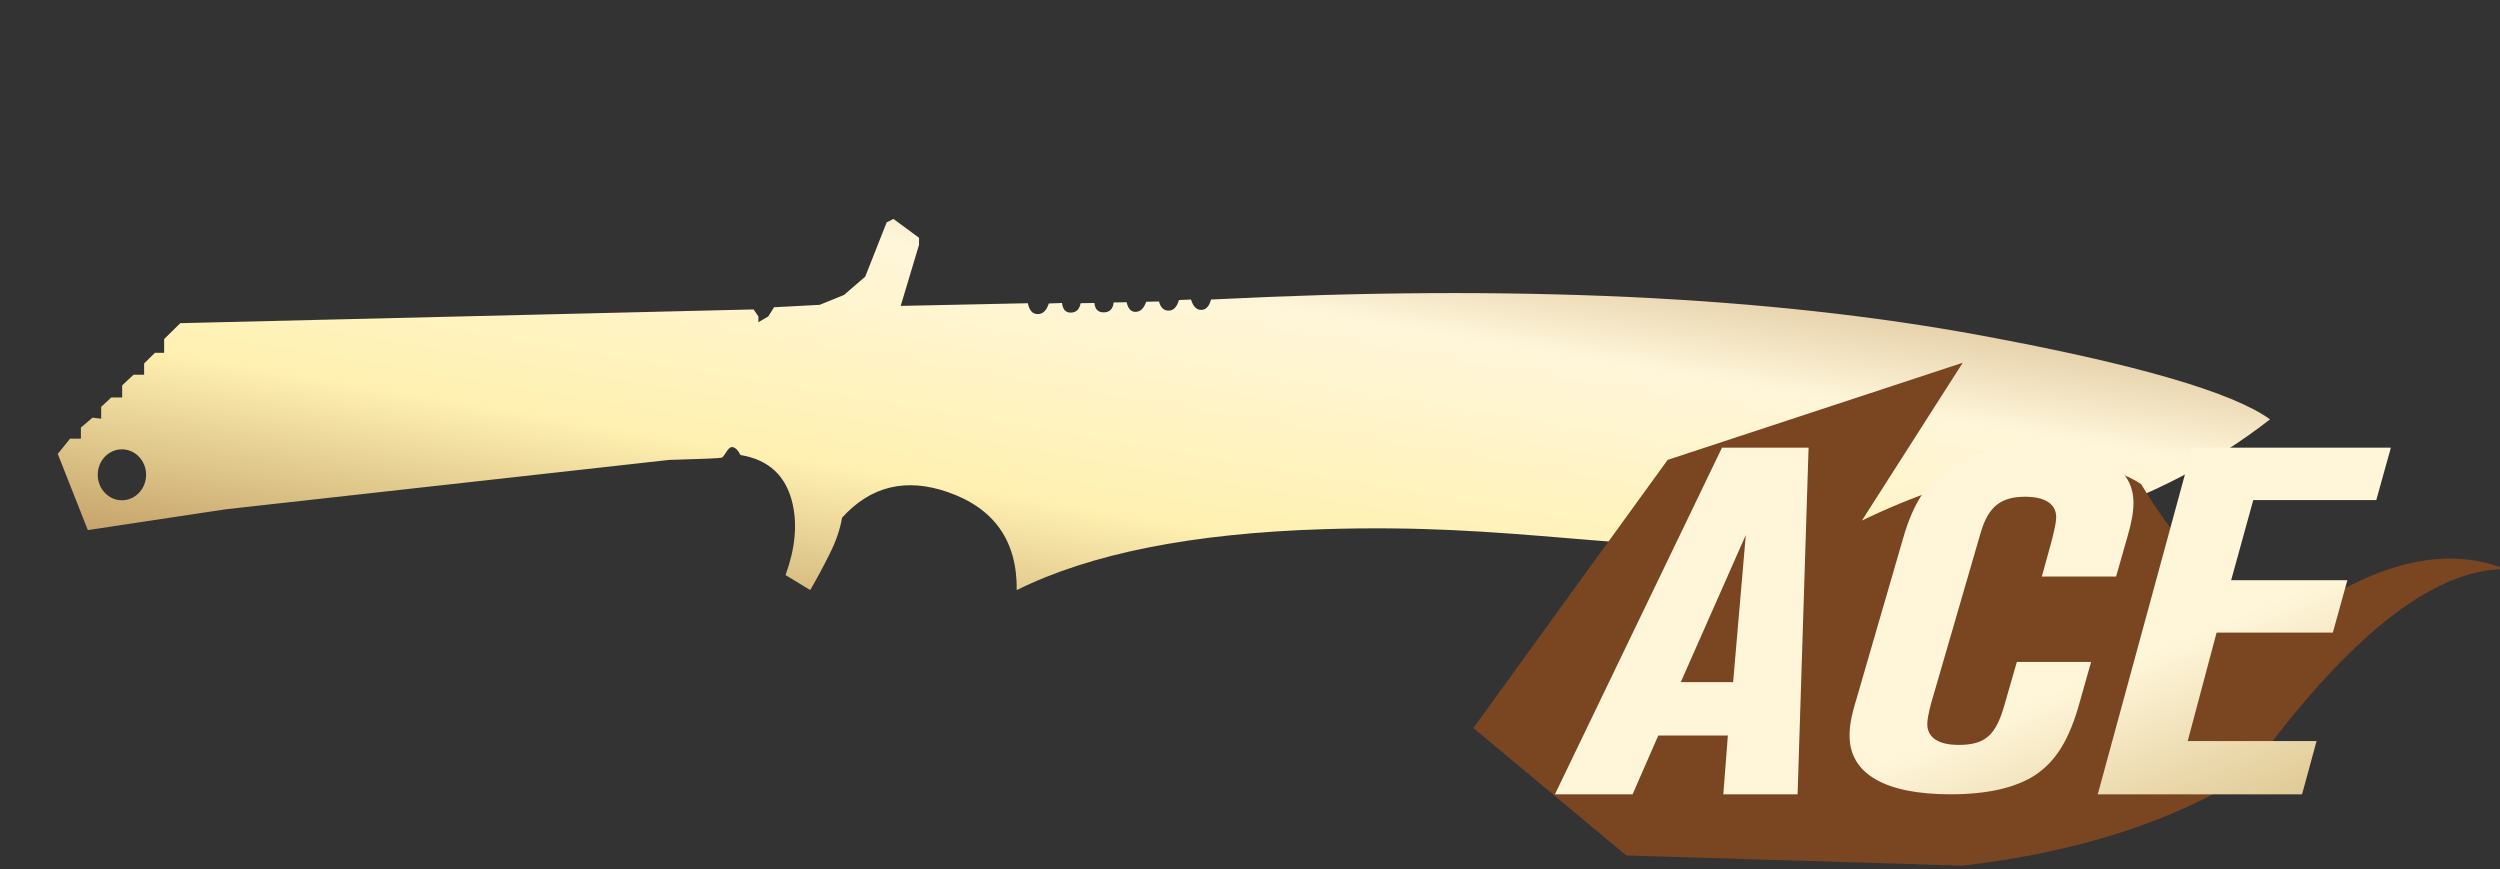 <?xml version="1.0" encoding="utf-8"?>
<!-- Generator: Adobe Illustrator 16.0.0, SVG Export Plug-In . SVG Version: 6.00 Build 0)  -->
<!DOCTYPE svg PUBLIC "-//W3C//DTD SVG 1.1//EN" "http://www.w3.org/Graphics/SVG/1.1/DTD/svg11.dtd">
<svg version="1.1" id="图层_1" xmlns="http://www.w3.org/2000/svg" xmlns:xlink="http://www.w3.org/1999/xlink" x="0px" y="0px"
	 width="92.059px" height="32px" viewBox="0 0 92.059 32" enable-background="new 0 0 92.059 32" xml:space="preserve">
<rect x="0" y="0" width="92.059" height="32" fill="#333333" stroke="none"/>
<rect x="0" fill="none" width="92.059" height="32"/>
<linearGradient id="SVGID_1_" gradientUnits="userSpaceOnUse" x1="-427.855" y1="275.907" x2="-428.855" y2="274.907" gradientTransform="matrix(81.465 0 0 -13.666 34940.391 3778.867)">
	<stop  offset="0" style="stop-color:#BB925B"/>
	<stop  offset="0.343" style="stop-color:#FFF6DA"/>
	<stop  offset="0.657" style="stop-color:#FFF1B1"/>
	<stop  offset="1" style="stop-color:#B38B54"/>
</linearGradient>
<path fill="url(#SVGID_1_)" d="M72.948,12.353c-7.809-1.446-17.259-1.887-28.353-1.323c-0.07,0.254-0.192,0.382-0.364,0.382
	s-0.296-0.127-0.374-0.382l-0.443,0.018c-0.077,0.261-0.205,0.391-0.382,0.391c-0.178,0-0.296-0.112-0.354-0.337l-0.471,0.009
	c-0.084,0.243-0.211,0.367-0.382,0.373c-0.172,0.006-0.284-0.112-0.338-0.355l-0.479,0.009c-0.023,0.236-0.142,0.358-0.355,0.364
	c-0.213,0.006-0.331-0.109-0.354-0.346l-0.506,0.009c-0.042,0.225-0.16,0.34-0.355,0.346c-0.194,0.006-0.304-0.112-0.329-0.354
	l-0.488,0.018c-0.083,0.261-0.219,0.391-0.408,0.391s-0.311-0.133-0.364-0.4l-4.682,0.098l0.675-2.248v-0.26L32.9,8.062
	l-0.249,0.125l-0.79,1.999l-0.781,0.675l-0.897,0.364l-1.679,0.089l-0.213,0.337l-0.364,0.213v-0.213l-0.178-0.257L6.639,11.9
	l-0.595,0.586v0.506H5.706l-0.399,0.391V13.8H4.916l-0.417,0.391v0.444h-0.4l-0.373,0.346v0.436l-0.32-0.036l-0.427,0.364v0.409
	H2.58l-0.453,0.56l1.107,2.806l5.07-0.765l16.332-1.819c1.213-0.033,1.858-0.061,1.934-0.082c0.114-0.031,0.22-0.391,0.383-0.391
	c0.108,0,0.214,0.098,0.316,0.293c1.045,0.172,1.684,0.771,1.917,1.796c0.179,0.786,0.092,1.66-0.26,2.624l0.91,0.553
	c0.238-0.412,0.477-0.855,0.715-1.332s0.39-0.921,0.455-1.332c1.056-1.166,2.355-1.48,3.9-0.943
	c1.706,0.594,2.551,1.795,2.534,3.607c2.709-1.344,6.468-2.092,11.277-2.242c7.214-0.228,10.4,0.846,19.533,0.813
	c6.089-0.021,11.202-1.641,15.34-4.858C82.2,14.438,78.652,13.409,72.948,12.353z M4.49,18.422c-0.492,0-0.891-0.42-0.891-0.938
	c0-0.519,0.398-0.938,0.891-0.938c0.49,0,0.89,0.42,0.89,0.938C5.38,18.002,4.981,18.422,4.49,18.422z"/>
<g>
	<g>
		<g>
			<path fill="#7A4621" d="M54.255,26.807l5.631,4.694l12.388,0.376c4.255-0.501,7.758-1.627,10.511-3.379
				c3.629-5.028,6.785-7.542,9.471-7.542c-1.823-0.728-3.909-0.429-6.259,0.894c-2.35,1.324-4.734-0.018-7.153-4.023
				c-2.252-1.501-6.667-0.412-10.282,1.342l3.713-5.812l-10.866,3.577L54.255,26.807z"/>
		</g>
	</g>
</g>
<g>
	
		<linearGradient id="SVGID_2_" gradientUnits="userSpaceOnUse" x1="-421.268" y1="274.435" x2="-420.268" y2="273.433" gradientTransform="matrix(30.782 0 0 -12.763 13026 3519.677)">
		<stop  offset="0.607" style="stop-color:#FFF6DA"/>
		<stop  offset="1" style="stop-color:#D6BB7E"/>
	</linearGradient>
	<path fill="url(#SVGID_2_)" d="M66.598,16.485H63.41l-6.152,12.764h2.86l0.946-2.165h2.562l-0.167,2.165h2.735L66.598,16.485z
		 M64.287,19.699l-0.467,5.42h-1.928L64.287,19.699z M78.562,18.515c0-1.325-1.239-2.029-3.57-2.029
		c-2.889,0-4.211,0.921-4.899,3.29l-1.727,5.948c-0.216,0.698-0.258,1.044-0.258,1.366c0,1.402,1.302,2.159,3.717,2.159
		c1.329,0,2.373-0.229,3.104-0.698c0.786-0.521,1.28-1.326,1.663-2.728l0.41-1.448h-2.734l-0.453,1.571
		c-0.32,1.144-0.724,1.484-1.69,1.484c-0.745,0-1.155-0.271-1.155-0.769c0-0.152,0.048-0.41,0.132-0.733l1.837-6.323
		c0.278-0.938,0.731-1.313,1.629-1.313c0.745,0,1.148,0.27,1.148,0.751c0,0.205-0.063,0.463-0.188,0.956l-0.341,1.231h2.735
		l0.425-1.49C78.498,19.23,78.562,18.838,78.562,18.515z M88.04,16.485h-7.314l-3.479,12.764h7.523l0.535-1.96h-4.746l1.064-3.994
		h4.28l0.536-1.93h-4.28l0.814-2.95h4.53L88.04,16.485z"/>
</g>
</svg>

